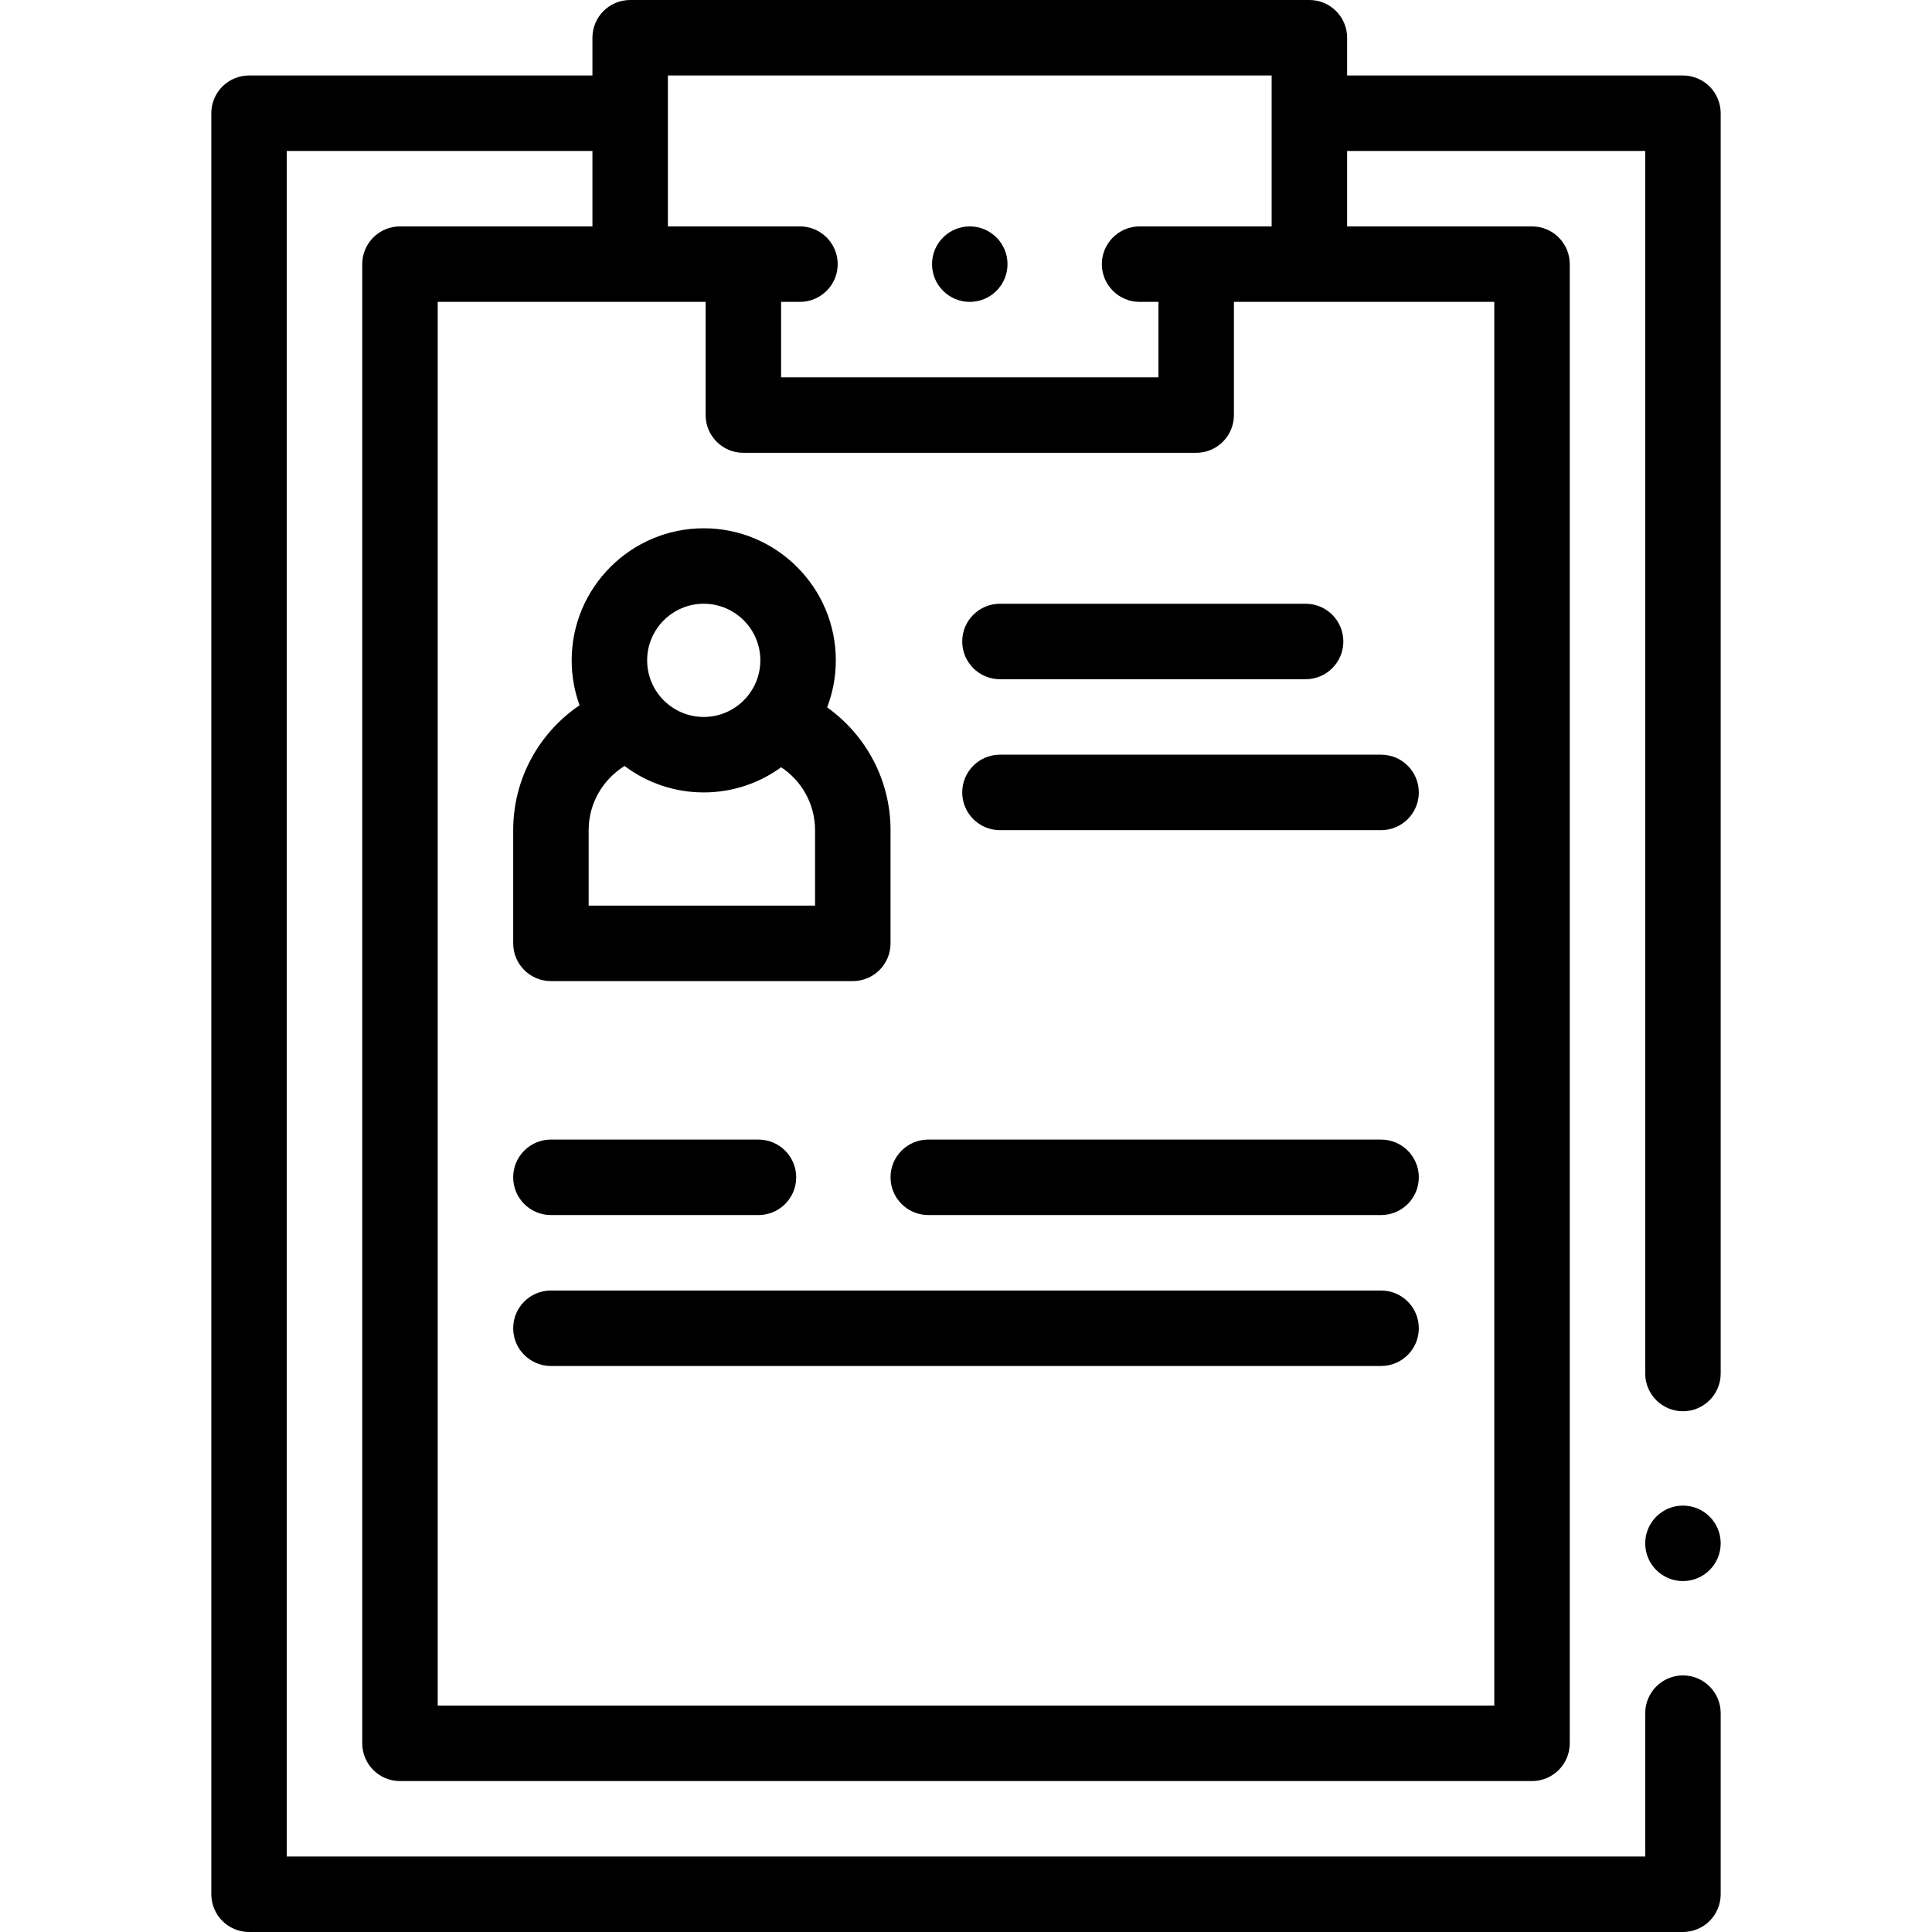 <svg id="Layer_1" enable-background="new 0 0 512 512" height="512" viewBox="0 0 512 512" width="512" xmlns="http://www.w3.org/2000/svg"><circle cx="446" cy="409" r="10"/><path d="m453.07 22.93c-1.86-1.86-4.44-2.93-7.07-2.93h-89v-10c0-5.523-4.477-10-10-10h-180c-5.523 0-10 4.477-10 10v10h-91c-2.63 0-5.21 1.07-7.07 2.93s-2.93 4.44-2.93 7.07v472c0 2.63 1.07 5.21 2.93 7.07s4.44 2.93 7.07 2.93h380c2.63 0 5.21-1.07 7.07-2.93s2.93-4.44 2.93-7.07v-48c0-5.51-4.49-10-10-10s-10 4.49-10 10v38h-360v-452h81v20h-51c-5.523 0-10 4.477-10 10v392c0 5.523 4.477 10 10 10h300c5.523 0 10-4.477 10-10v-392c0-5.523-4.477-10-10-10h-49v-20h79v324c0 5.51 4.49 10 10 10s10-4.49 10-10v-334c0-2.63-1.07-5.21-2.93-7.07zm-276.07-2.93h160v40h-35c-5.51 0-10 4.49-10 10s4.49 10 10 10h5v20h-100v-20h5c5.51 0 10-4.49 10-10s-4.49-10-10-10h-35zm219 432h-280v-372h71v30c0 5.523 4.477 10 10 10h120c5.523 0 10-4.477 10-10v-30h69z"/><path d="m265 160c-5.523 0-10 4.477-10 10s4.477 10 10 10h81c5.523 0 10-4.477 10-10s-4.477-10-10-10z"/><path d="m255 210c0 5.523 4.477 10 10 10h101c5.523 0 10-4.477 10-10s-4.477-10-10-10h-101c-5.523 0-10 4.477-10 10z"/><path d="m146 322h55c5.523 0 10-4.477 10-10s-4.477-10-10-10h-55c-5.523 0-10 4.477-10 10s4.477 10 10 10z"/><path d="m366 302h-120c-5.523 0-10 4.477-10 10s4.477 10 10 10h120c5.523 0 10-4.477 10-10s-4.477-10-10-10z"/><path d="m366 342h-220c-5.523 0-10 4.477-10 10s4.477 10 10 10h220c5.523 0 10-4.477 10-10s-4.477-10-10-10z"/><circle cx="257" cy="70" r="10"/><path d="m146 260h80c5.523 0 10-4.477 10-10v-30c0-13.41-6.64-25.287-16.798-32.545 1.48-3.872 2.298-8.069 2.298-12.455 0-19.299-15.701-35-35-35s-35 15.701-35 35c0 4.176.738 8.183 2.086 11.9-10.603 7.2-17.586 19.346-17.586 33.1v30c0 5.523 4.477 10 10 10zm70-20h-60v-20c0-7.183 3.819-13.475 9.521-17.003 5.85 4.395 13.115 7.003 20.979 7.003 7.661 0 14.751-2.481 20.521-6.673 5.404 3.584 8.979 9.716 8.979 16.673zm-29.5-80c8.271 0 15 6.729 15 15s-6.729 15-15 15-15-6.729-15-15 6.729-15 15-15z"/></svg>